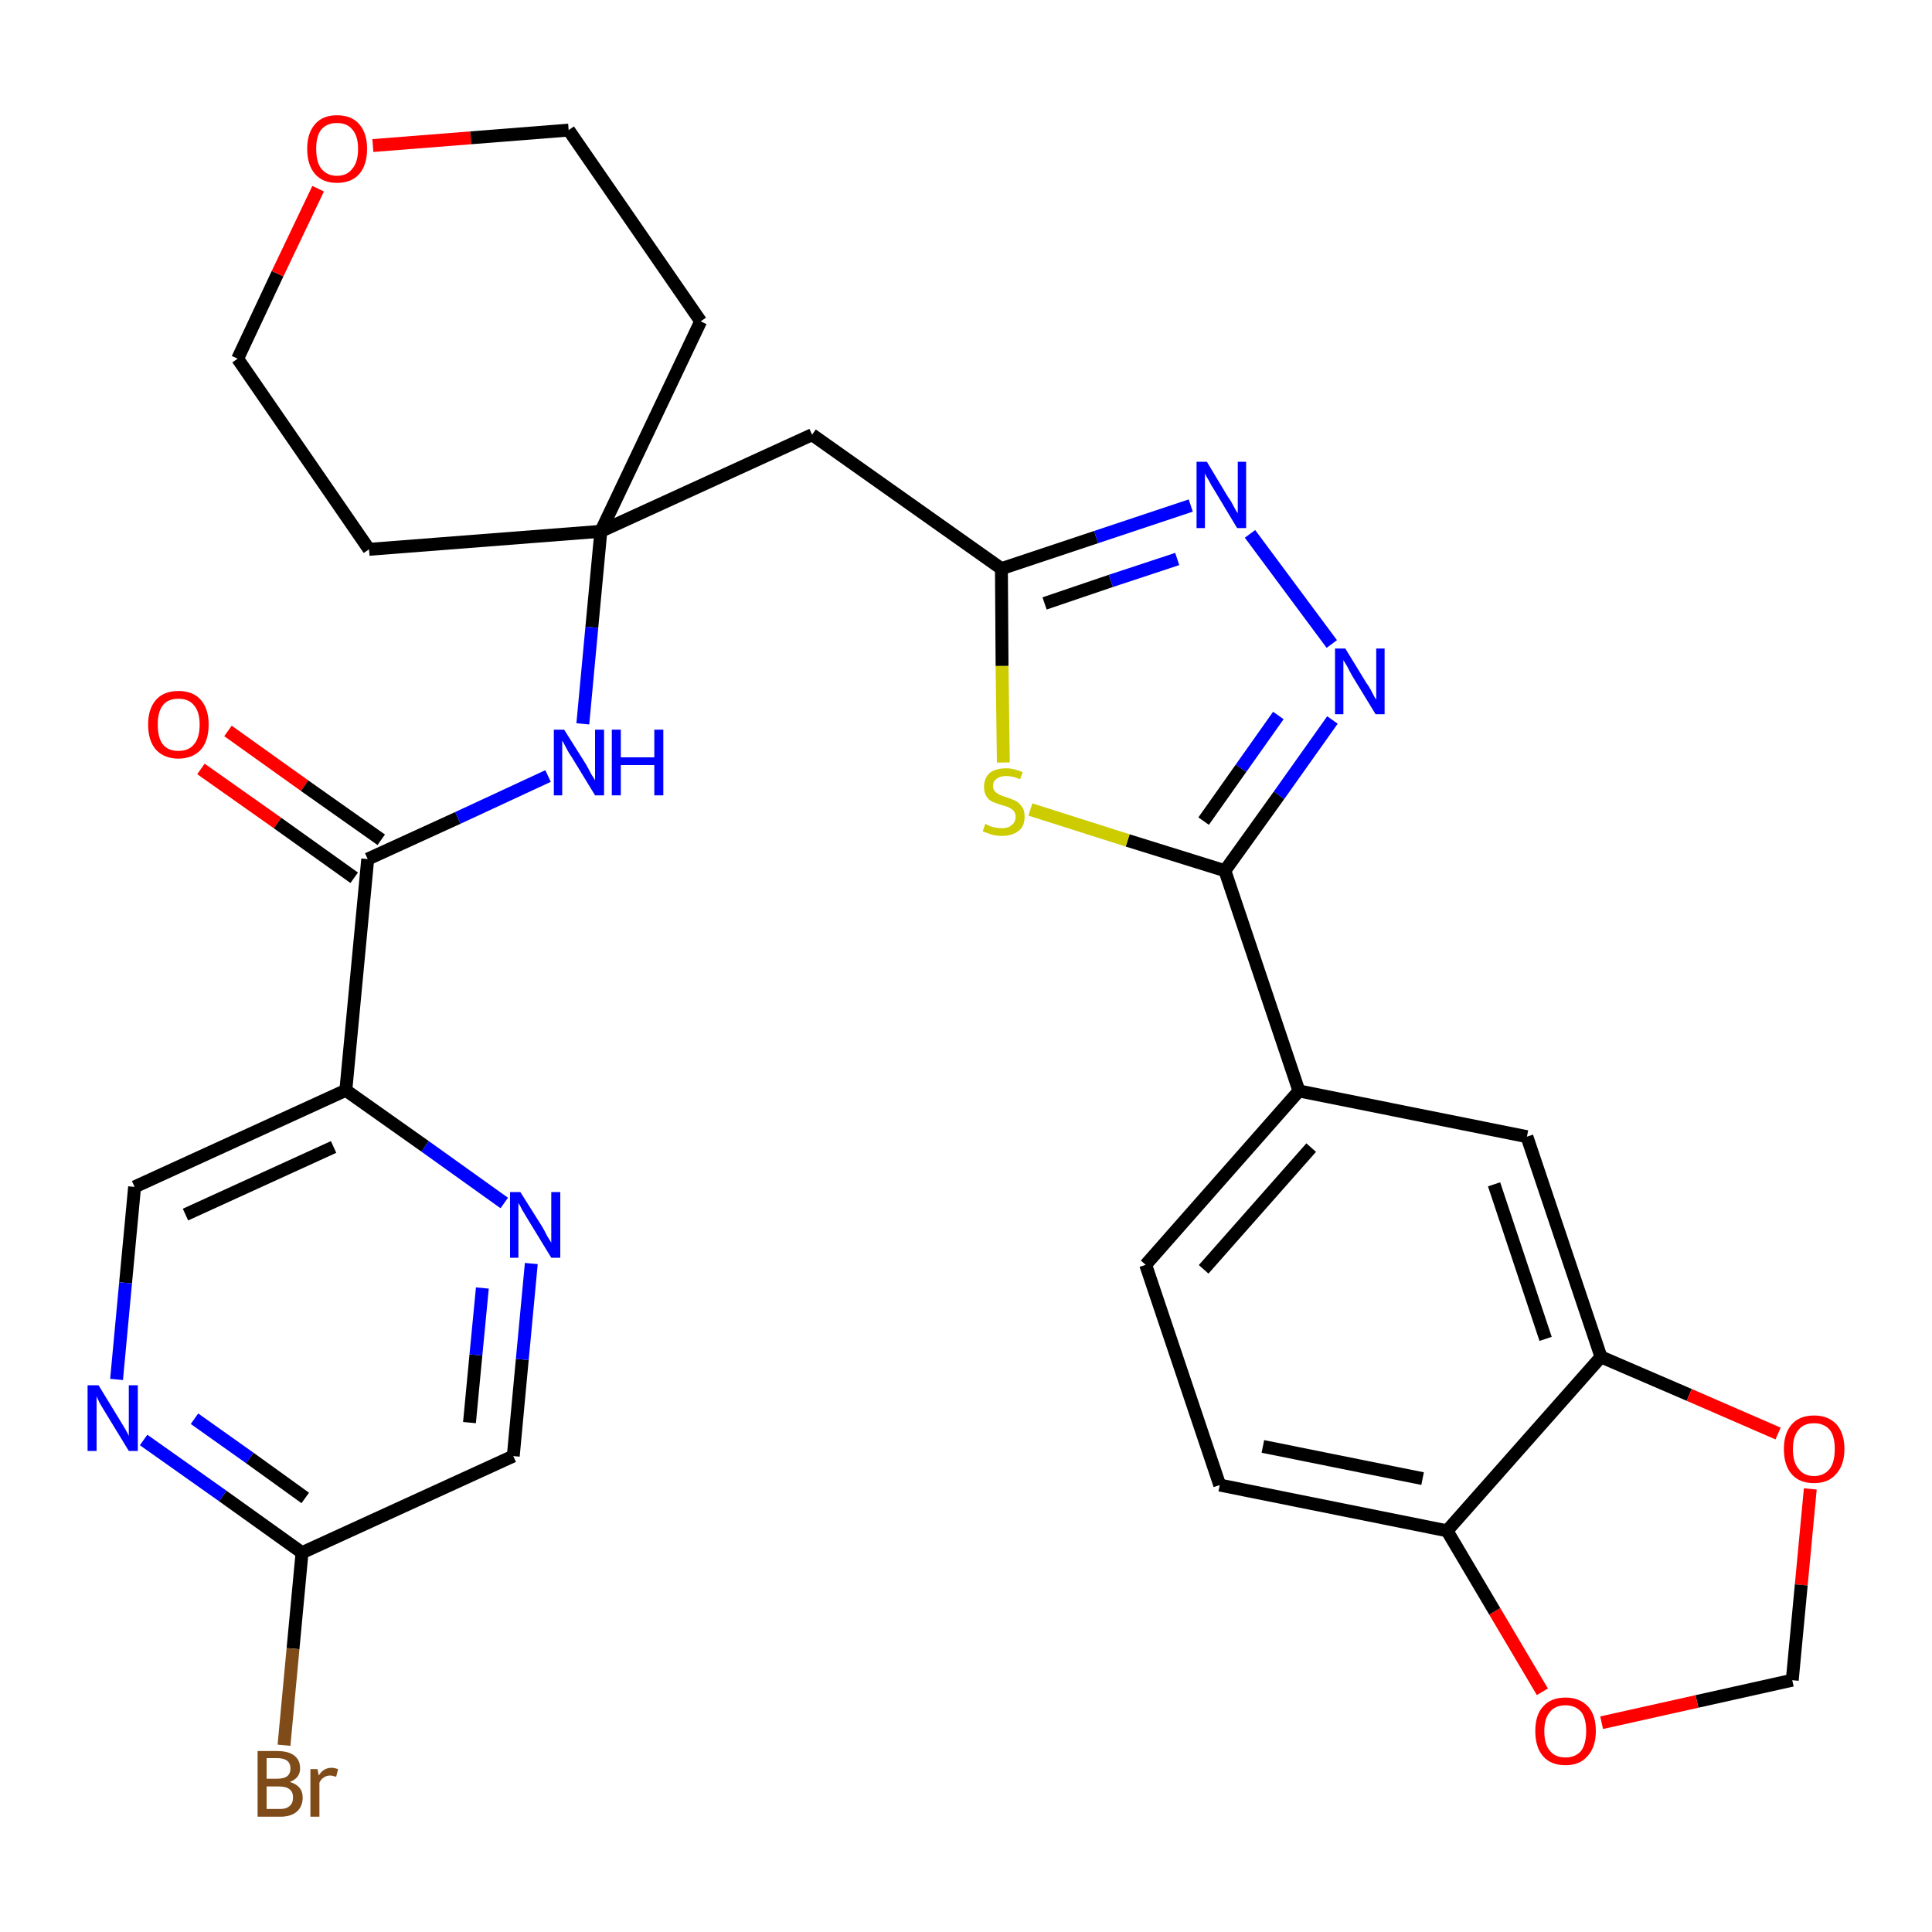 <?xml version='1.0' encoding='iso-8859-1'?>
<svg version='1.1' baseProfile='full'
              xmlns='http://www.w3.org/2000/svg'
                      xmlns:rdkit='http://www.rdkit.org/xml'
                      xmlns:xlink='http://www.w3.org/1999/xlink'
                  xml:space='preserve'
width='300px' height='300px' viewBox='0 0 300 300'>
<!-- END OF HEADER -->
<path class='bond-0 atom-0 atom-1' d='M 31.2,119.4 L 43.1,127.8' style='fill:none;fill-rule:evenodd;stroke:#FF0000;stroke-width:2.0px;stroke-linecap:butt;stroke-linejoin:miter;stroke-opacity:1' />
<path class='bond-0 atom-0 atom-1' d='M 43.1,127.8 L 55.0,136.3' style='fill:none;fill-rule:evenodd;stroke:#000000;stroke-width:2.0px;stroke-linecap:butt;stroke-linejoin:miter;stroke-opacity:1' />
<path class='bond-0 atom-0 atom-1' d='M 35.4,113.5 L 47.3,122.0' style='fill:none;fill-rule:evenodd;stroke:#FF0000;stroke-width:2.0px;stroke-linecap:butt;stroke-linejoin:miter;stroke-opacity:1' />
<path class='bond-0 atom-0 atom-1' d='M 47.3,122.0 L 59.2,130.4' style='fill:none;fill-rule:evenodd;stroke:#000000;stroke-width:2.0px;stroke-linecap:butt;stroke-linejoin:miter;stroke-opacity:1' />
<path class='bond-1 atom-1 atom-2' d='M 57.1,133.4 L 71.1,127.0' style='fill:none;fill-rule:evenodd;stroke:#000000;stroke-width:2.0px;stroke-linecap:butt;stroke-linejoin:miter;stroke-opacity:1' />
<path class='bond-1 atom-1 atom-2' d='M 71.1,127.0 L 85.1,120.5' style='fill:none;fill-rule:evenodd;stroke:#0000FF;stroke-width:2.0px;stroke-linecap:butt;stroke-linejoin:miter;stroke-opacity:1' />
<path class='bond-23 atom-1 atom-24' d='M 57.1,133.4 L 53.7,169.3' style='fill:none;fill-rule:evenodd;stroke:#000000;stroke-width:2.0px;stroke-linecap:butt;stroke-linejoin:miter;stroke-opacity:1' />
<path class='bond-2 atom-2 atom-3' d='M 90.5,112.4 L 91.9,97.4' style='fill:none;fill-rule:evenodd;stroke:#0000FF;stroke-width:2.0px;stroke-linecap:butt;stroke-linejoin:miter;stroke-opacity:1' />
<path class='bond-2 atom-2 atom-3' d='M 91.9,97.4 L 93.3,82.5' style='fill:none;fill-rule:evenodd;stroke:#000000;stroke-width:2.0px;stroke-linecap:butt;stroke-linejoin:miter;stroke-opacity:1' />
<path class='bond-3 atom-3 atom-4' d='M 93.3,82.5 L 126.1,67.5' style='fill:none;fill-rule:evenodd;stroke:#000000;stroke-width:2.0px;stroke-linecap:butt;stroke-linejoin:miter;stroke-opacity:1' />
<path class='bond-18 atom-3 atom-19' d='M 93.3,82.5 L 57.3,85.3' style='fill:none;fill-rule:evenodd;stroke:#000000;stroke-width:2.0px;stroke-linecap:butt;stroke-linejoin:miter;stroke-opacity:1' />
<path class='bond-30 atom-23 atom-3' d='M 108.8,49.9 L 93.3,82.5' style='fill:none;fill-rule:evenodd;stroke:#000000;stroke-width:2.0px;stroke-linecap:butt;stroke-linejoin:miter;stroke-opacity:1' />
<path class='bond-4 atom-4 atom-5' d='M 126.1,67.5 L 155.5,88.3' style='fill:none;fill-rule:evenodd;stroke:#000000;stroke-width:2.0px;stroke-linecap:butt;stroke-linejoin:miter;stroke-opacity:1' />
<path class='bond-5 atom-5 atom-6' d='M 155.5,88.3 L 170.2,83.4' style='fill:none;fill-rule:evenodd;stroke:#000000;stroke-width:2.0px;stroke-linecap:butt;stroke-linejoin:miter;stroke-opacity:1' />
<path class='bond-5 atom-5 atom-6' d='M 170.2,83.4 L 184.9,78.5' style='fill:none;fill-rule:evenodd;stroke:#0000FF;stroke-width:2.0px;stroke-linecap:butt;stroke-linejoin:miter;stroke-opacity:1' />
<path class='bond-5 atom-5 atom-6' d='M 162.2,93.7 L 172.5,90.2' style='fill:none;fill-rule:evenodd;stroke:#000000;stroke-width:2.0px;stroke-linecap:butt;stroke-linejoin:miter;stroke-opacity:1' />
<path class='bond-5 atom-5 atom-6' d='M 172.5,90.2 L 182.8,86.8' style='fill:none;fill-rule:evenodd;stroke:#0000FF;stroke-width:2.0px;stroke-linecap:butt;stroke-linejoin:miter;stroke-opacity:1' />
<path class='bond-32 atom-18 atom-5' d='M 155.8,118.4 L 155.6,103.4' style='fill:none;fill-rule:evenodd;stroke:#CCCC00;stroke-width:2.0px;stroke-linecap:butt;stroke-linejoin:miter;stroke-opacity:1' />
<path class='bond-32 atom-18 atom-5' d='M 155.6,103.4 L 155.5,88.3' style='fill:none;fill-rule:evenodd;stroke:#000000;stroke-width:2.0px;stroke-linecap:butt;stroke-linejoin:miter;stroke-opacity:1' />
<path class='bond-6 atom-6 atom-7' d='M 194.1,82.9 L 206.8,100.0' style='fill:none;fill-rule:evenodd;stroke:#0000FF;stroke-width:2.0px;stroke-linecap:butt;stroke-linejoin:miter;stroke-opacity:1' />
<path class='bond-7 atom-7 atom-8' d='M 206.9,111.8 L 198.6,123.5' style='fill:none;fill-rule:evenodd;stroke:#0000FF;stroke-width:2.0px;stroke-linecap:butt;stroke-linejoin:miter;stroke-opacity:1' />
<path class='bond-7 atom-7 atom-8' d='M 198.6,123.5 L 190.2,135.2' style='fill:none;fill-rule:evenodd;stroke:#000000;stroke-width:2.0px;stroke-linecap:butt;stroke-linejoin:miter;stroke-opacity:1' />
<path class='bond-7 atom-7 atom-8' d='M 198.5,111.1 L 192.7,119.3' style='fill:none;fill-rule:evenodd;stroke:#0000FF;stroke-width:2.0px;stroke-linecap:butt;stroke-linejoin:miter;stroke-opacity:1' />
<path class='bond-7 atom-7 atom-8' d='M 192.7,119.3 L 186.9,127.5' style='fill:none;fill-rule:evenodd;stroke:#000000;stroke-width:2.0px;stroke-linecap:butt;stroke-linejoin:miter;stroke-opacity:1' />
<path class='bond-8 atom-8 atom-9' d='M 190.2,135.2 L 201.7,169.4' style='fill:none;fill-rule:evenodd;stroke:#000000;stroke-width:2.0px;stroke-linecap:butt;stroke-linejoin:miter;stroke-opacity:1' />
<path class='bond-17 atom-8 atom-18' d='M 190.2,135.2 L 175.1,130.5' style='fill:none;fill-rule:evenodd;stroke:#000000;stroke-width:2.0px;stroke-linecap:butt;stroke-linejoin:miter;stroke-opacity:1' />
<path class='bond-17 atom-8 atom-18' d='M 175.1,130.5 L 160.0,125.7' style='fill:none;fill-rule:evenodd;stroke:#CCCC00;stroke-width:2.0px;stroke-linecap:butt;stroke-linejoin:miter;stroke-opacity:1' />
<path class='bond-9 atom-9 atom-10' d='M 201.7,169.4 L 177.9,196.4' style='fill:none;fill-rule:evenodd;stroke:#000000;stroke-width:2.0px;stroke-linecap:butt;stroke-linejoin:miter;stroke-opacity:1' />
<path class='bond-9 atom-9 atom-10' d='M 203.6,178.2 L 186.9,197.1' style='fill:none;fill-rule:evenodd;stroke:#000000;stroke-width:2.0px;stroke-linecap:butt;stroke-linejoin:miter;stroke-opacity:1' />
<path class='bond-33 atom-14 atom-9' d='M 237.1,176.5 L 201.7,169.4' style='fill:none;fill-rule:evenodd;stroke:#000000;stroke-width:2.0px;stroke-linecap:butt;stroke-linejoin:miter;stroke-opacity:1' />
<path class='bond-10 atom-10 atom-11' d='M 177.9,196.4 L 189.4,230.6' style='fill:none;fill-rule:evenodd;stroke:#000000;stroke-width:2.0px;stroke-linecap:butt;stroke-linejoin:miter;stroke-opacity:1' />
<path class='bond-11 atom-11 atom-12' d='M 189.4,230.6 L 224.7,237.7' style='fill:none;fill-rule:evenodd;stroke:#000000;stroke-width:2.0px;stroke-linecap:butt;stroke-linejoin:miter;stroke-opacity:1' />
<path class='bond-11 atom-11 atom-12' d='M 196.1,224.6 L 220.9,229.6' style='fill:none;fill-rule:evenodd;stroke:#000000;stroke-width:2.0px;stroke-linecap:butt;stroke-linejoin:miter;stroke-opacity:1' />
<path class='bond-12 atom-12 atom-13' d='M 224.7,237.7 L 248.6,210.7' style='fill:none;fill-rule:evenodd;stroke:#000000;stroke-width:2.0px;stroke-linecap:butt;stroke-linejoin:miter;stroke-opacity:1' />
<path class='bond-34 atom-17 atom-12' d='M 239.5,262.7 L 232.1,250.2' style='fill:none;fill-rule:evenodd;stroke:#FF0000;stroke-width:2.0px;stroke-linecap:butt;stroke-linejoin:miter;stroke-opacity:1' />
<path class='bond-34 atom-17 atom-12' d='M 232.1,250.2 L 224.7,237.7' style='fill:none;fill-rule:evenodd;stroke:#000000;stroke-width:2.0px;stroke-linecap:butt;stroke-linejoin:miter;stroke-opacity:1' />
<path class='bond-13 atom-13 atom-14' d='M 248.6,210.7 L 237.1,176.5' style='fill:none;fill-rule:evenodd;stroke:#000000;stroke-width:2.0px;stroke-linecap:butt;stroke-linejoin:miter;stroke-opacity:1' />
<path class='bond-13 atom-13 atom-14' d='M 240.0,207.9 L 232.0,183.9' style='fill:none;fill-rule:evenodd;stroke:#000000;stroke-width:2.0px;stroke-linecap:butt;stroke-linejoin:miter;stroke-opacity:1' />
<path class='bond-14 atom-13 atom-15' d='M 248.6,210.7 L 262.3,216.6' style='fill:none;fill-rule:evenodd;stroke:#000000;stroke-width:2.0px;stroke-linecap:butt;stroke-linejoin:miter;stroke-opacity:1' />
<path class='bond-14 atom-13 atom-15' d='M 262.3,216.6 L 276.1,222.6' style='fill:none;fill-rule:evenodd;stroke:#FF0000;stroke-width:2.0px;stroke-linecap:butt;stroke-linejoin:miter;stroke-opacity:1' />
<path class='bond-15 atom-15 atom-16' d='M 281.1,231.2 L 279.7,246.1' style='fill:none;fill-rule:evenodd;stroke:#FF0000;stroke-width:2.0px;stroke-linecap:butt;stroke-linejoin:miter;stroke-opacity:1' />
<path class='bond-15 atom-15 atom-16' d='M 279.7,246.1 L 278.3,260.9' style='fill:none;fill-rule:evenodd;stroke:#000000;stroke-width:2.0px;stroke-linecap:butt;stroke-linejoin:miter;stroke-opacity:1' />
<path class='bond-16 atom-16 atom-17' d='M 278.3,260.9 L 263.5,264.2' style='fill:none;fill-rule:evenodd;stroke:#000000;stroke-width:2.0px;stroke-linecap:butt;stroke-linejoin:miter;stroke-opacity:1' />
<path class='bond-16 atom-16 atom-17' d='M 263.5,264.2 L 248.7,267.5' style='fill:none;fill-rule:evenodd;stroke:#FF0000;stroke-width:2.0px;stroke-linecap:butt;stroke-linejoin:miter;stroke-opacity:1' />
<path class='bond-19 atom-19 atom-20' d='M 57.3,85.3 L 36.9,55.7' style='fill:none;fill-rule:evenodd;stroke:#000000;stroke-width:2.0px;stroke-linecap:butt;stroke-linejoin:miter;stroke-opacity:1' />
<path class='bond-20 atom-20 atom-21' d='M 36.9,55.7 L 43.1,42.5' style='fill:none;fill-rule:evenodd;stroke:#000000;stroke-width:2.0px;stroke-linecap:butt;stroke-linejoin:miter;stroke-opacity:1' />
<path class='bond-20 atom-20 atom-21' d='M 43.1,42.5 L 49.4,29.3' style='fill:none;fill-rule:evenodd;stroke:#FF0000;stroke-width:2.0px;stroke-linecap:butt;stroke-linejoin:miter;stroke-opacity:1' />
<path class='bond-21 atom-21 atom-22' d='M 57.9,22.6 L 73.1,21.4' style='fill:none;fill-rule:evenodd;stroke:#FF0000;stroke-width:2.0px;stroke-linecap:butt;stroke-linejoin:miter;stroke-opacity:1' />
<path class='bond-21 atom-21 atom-22' d='M 73.1,21.4 L 88.3,20.2' style='fill:none;fill-rule:evenodd;stroke:#000000;stroke-width:2.0px;stroke-linecap:butt;stroke-linejoin:miter;stroke-opacity:1' />
<path class='bond-22 atom-22 atom-23' d='M 88.3,20.2 L 108.8,49.9' style='fill:none;fill-rule:evenodd;stroke:#000000;stroke-width:2.0px;stroke-linecap:butt;stroke-linejoin:miter;stroke-opacity:1' />
<path class='bond-24 atom-24 atom-25' d='M 53.7,169.3 L 20.9,184.3' style='fill:none;fill-rule:evenodd;stroke:#000000;stroke-width:2.0px;stroke-linecap:butt;stroke-linejoin:miter;stroke-opacity:1' />
<path class='bond-24 atom-24 atom-25' d='M 51.8,178.1 L 28.8,188.6' style='fill:none;fill-rule:evenodd;stroke:#000000;stroke-width:2.0px;stroke-linecap:butt;stroke-linejoin:miter;stroke-opacity:1' />
<path class='bond-31 atom-30 atom-24' d='M 78.3,186.8 L 66.0,178.0' style='fill:none;fill-rule:evenodd;stroke:#0000FF;stroke-width:2.0px;stroke-linecap:butt;stroke-linejoin:miter;stroke-opacity:1' />
<path class='bond-31 atom-30 atom-24' d='M 66.0,178.0 L 53.7,169.3' style='fill:none;fill-rule:evenodd;stroke:#000000;stroke-width:2.0px;stroke-linecap:butt;stroke-linejoin:miter;stroke-opacity:1' />
<path class='bond-25 atom-25 atom-26' d='M 20.9,184.3 L 19.5,199.2' style='fill:none;fill-rule:evenodd;stroke:#000000;stroke-width:2.0px;stroke-linecap:butt;stroke-linejoin:miter;stroke-opacity:1' />
<path class='bond-25 atom-25 atom-26' d='M 19.5,199.2 L 18.1,214.2' style='fill:none;fill-rule:evenodd;stroke:#0000FF;stroke-width:2.0px;stroke-linecap:butt;stroke-linejoin:miter;stroke-opacity:1' />
<path class='bond-26 atom-26 atom-27' d='M 22.3,223.6 L 34.6,232.3' style='fill:none;fill-rule:evenodd;stroke:#0000FF;stroke-width:2.0px;stroke-linecap:butt;stroke-linejoin:miter;stroke-opacity:1' />
<path class='bond-26 atom-26 atom-27' d='M 34.6,232.3 L 46.9,241.1' style='fill:none;fill-rule:evenodd;stroke:#000000;stroke-width:2.0px;stroke-linecap:butt;stroke-linejoin:miter;stroke-opacity:1' />
<path class='bond-26 atom-26 atom-27' d='M 30.2,220.3 L 38.8,226.4' style='fill:none;fill-rule:evenodd;stroke:#0000FF;stroke-width:2.0px;stroke-linecap:butt;stroke-linejoin:miter;stroke-opacity:1' />
<path class='bond-26 atom-26 atom-27' d='M 38.8,226.4 L 47.4,232.6' style='fill:none;fill-rule:evenodd;stroke:#000000;stroke-width:2.0px;stroke-linecap:butt;stroke-linejoin:miter;stroke-opacity:1' />
<path class='bond-27 atom-27 atom-28' d='M 46.9,241.1 L 45.5,256.0' style='fill:none;fill-rule:evenodd;stroke:#000000;stroke-width:2.0px;stroke-linecap:butt;stroke-linejoin:miter;stroke-opacity:1' />
<path class='bond-27 atom-27 atom-28' d='M 45.5,256.0 L 44.1,271.0' style='fill:none;fill-rule:evenodd;stroke:#7F4C19;stroke-width:2.0px;stroke-linecap:butt;stroke-linejoin:miter;stroke-opacity:1' />
<path class='bond-28 atom-27 atom-29' d='M 46.9,241.1 L 79.7,226.1' style='fill:none;fill-rule:evenodd;stroke:#000000;stroke-width:2.0px;stroke-linecap:butt;stroke-linejoin:miter;stroke-opacity:1' />
<path class='bond-29 atom-29 atom-30' d='M 79.7,226.1 L 81.1,211.1' style='fill:none;fill-rule:evenodd;stroke:#000000;stroke-width:2.0px;stroke-linecap:butt;stroke-linejoin:miter;stroke-opacity:1' />
<path class='bond-29 atom-29 atom-30' d='M 81.1,211.1 L 82.5,196.2' style='fill:none;fill-rule:evenodd;stroke:#0000FF;stroke-width:2.0px;stroke-linecap:butt;stroke-linejoin:miter;stroke-opacity:1' />
<path class='bond-29 atom-29 atom-30' d='M 72.9,220.9 L 73.9,210.4' style='fill:none;fill-rule:evenodd;stroke:#000000;stroke-width:2.0px;stroke-linecap:butt;stroke-linejoin:miter;stroke-opacity:1' />
<path class='bond-29 atom-29 atom-30' d='M 73.9,210.4 L 74.9,200.0' style='fill:none;fill-rule:evenodd;stroke:#0000FF;stroke-width:2.0px;stroke-linecap:butt;stroke-linejoin:miter;stroke-opacity:1' />
<path  class='atom-0' d='M 23.0 112.5
Q 23.0 110.1, 24.2 108.7
Q 25.4 107.3, 27.7 107.3
Q 30.0 107.3, 31.2 108.7
Q 32.4 110.1, 32.4 112.5
Q 32.4 115.0, 31.2 116.4
Q 29.9 117.8, 27.7 117.8
Q 25.5 117.8, 24.2 116.4
Q 23.0 115.0, 23.0 112.5
M 27.7 116.6
Q 29.3 116.6, 30.1 115.6
Q 31.0 114.6, 31.0 112.5
Q 31.0 110.5, 30.1 109.5
Q 29.3 108.5, 27.7 108.5
Q 26.1 108.5, 25.3 109.5
Q 24.5 110.5, 24.5 112.5
Q 24.5 114.6, 25.3 115.6
Q 26.1 116.6, 27.7 116.6
' fill='#FF0000'/>
<path  class='atom-2' d='M 87.6 113.3
L 91.0 118.7
Q 91.3 119.2, 91.8 120.2
Q 92.4 121.1, 92.4 121.2
L 92.4 113.3
L 93.8 113.3
L 93.8 123.5
L 92.4 123.5
L 88.8 117.6
Q 88.3 116.9, 87.9 116.1
Q 87.5 115.3, 87.3 115.0
L 87.3 123.5
L 86.0 123.5
L 86.0 113.3
L 87.6 113.3
' fill='#0000FF'/>
<path  class='atom-2' d='M 95.0 113.3
L 96.4 113.3
L 96.4 117.6
L 101.6 117.6
L 101.6 113.3
L 103.0 113.3
L 103.0 123.5
L 101.6 123.5
L 101.6 118.8
L 96.4 118.8
L 96.4 123.5
L 95.0 123.5
L 95.0 113.3
' fill='#0000FF'/>
<path  class='atom-6' d='M 187.4 71.7
L 190.7 77.2
Q 191.1 77.7, 191.6 78.7
Q 192.1 79.6, 192.2 79.7
L 192.2 71.7
L 193.5 71.7
L 193.5 82.0
L 192.1 82.0
L 188.5 76.0
Q 188.1 75.4, 187.7 74.6
Q 187.2 73.8, 187.1 73.5
L 187.1 82.0
L 185.8 82.0
L 185.8 71.7
L 187.4 71.7
' fill='#0000FF'/>
<path  class='atom-7' d='M 208.9 100.7
L 212.2 106.1
Q 212.6 106.6, 213.1 107.6
Q 213.6 108.6, 213.7 108.6
L 213.7 100.7
L 215.0 100.7
L 215.0 110.9
L 213.6 110.9
L 210.0 105.0
Q 209.6 104.3, 209.2 103.5
Q 208.7 102.7, 208.6 102.5
L 208.6 110.9
L 207.3 110.9
L 207.3 100.7
L 208.9 100.7
' fill='#0000FF'/>
<path  class='atom-15' d='M 277.0 225.0
Q 277.0 222.6, 278.2 221.2
Q 279.4 219.8, 281.7 219.8
Q 283.9 219.8, 285.2 221.2
Q 286.4 222.6, 286.4 225.0
Q 286.4 227.5, 285.1 228.9
Q 283.9 230.3, 281.7 230.3
Q 279.4 230.3, 278.2 228.9
Q 277.0 227.5, 277.0 225.0
M 281.7 229.2
Q 283.2 229.2, 284.1 228.1
Q 284.9 227.1, 284.9 225.0
Q 284.9 223.0, 284.1 222.0
Q 283.2 221.0, 281.7 221.0
Q 280.1 221.0, 279.3 222.0
Q 278.4 223.0, 278.4 225.0
Q 278.4 227.1, 279.3 228.1
Q 280.1 229.2, 281.7 229.2
' fill='#FF0000'/>
<path  class='atom-17' d='M 238.4 268.8
Q 238.4 266.3, 239.6 265.0
Q 240.8 263.6, 243.1 263.6
Q 245.3 263.6, 246.6 265.0
Q 247.8 266.3, 247.8 268.8
Q 247.8 271.3, 246.5 272.7
Q 245.3 274.1, 243.1 274.1
Q 240.8 274.1, 239.6 272.7
Q 238.4 271.3, 238.4 268.8
M 243.1 272.9
Q 244.6 272.9, 245.5 271.9
Q 246.3 270.8, 246.3 268.8
Q 246.3 266.8, 245.5 265.8
Q 244.6 264.8, 243.1 264.8
Q 241.5 264.8, 240.7 265.8
Q 239.8 266.8, 239.8 268.8
Q 239.8 270.9, 240.7 271.9
Q 241.5 272.9, 243.1 272.9
' fill='#FF0000'/>
<path  class='atom-18' d='M 153.0 127.9
Q 153.1 128.0, 153.5 128.2
Q 154.0 128.4, 154.5 128.5
Q 155.1 128.6, 155.6 128.6
Q 156.6 128.6, 157.1 128.1
Q 157.7 127.7, 157.7 126.8
Q 157.7 126.3, 157.4 125.9
Q 157.1 125.6, 156.7 125.4
Q 156.3 125.2, 155.5 125.0
Q 154.6 124.7, 154.1 124.5
Q 153.5 124.2, 153.2 123.7
Q 152.8 123.1, 152.8 122.2
Q 152.8 120.9, 153.6 120.1
Q 154.5 119.3, 156.3 119.3
Q 157.4 119.3, 158.8 119.9
L 158.4 121.0
Q 157.2 120.5, 156.3 120.5
Q 155.3 120.5, 154.8 120.9
Q 154.2 121.3, 154.2 122.0
Q 154.2 122.6, 154.5 122.9
Q 154.8 123.2, 155.2 123.4
Q 155.6 123.6, 156.3 123.8
Q 157.2 124.1, 157.8 124.4
Q 158.3 124.7, 158.7 125.3
Q 159.1 125.8, 159.1 126.8
Q 159.1 128.3, 158.2 129.0
Q 157.2 129.8, 155.6 129.8
Q 154.7 129.8, 154.0 129.6
Q 153.4 129.4, 152.6 129.1
L 153.0 127.9
' fill='#CCCC00'/>
<path  class='atom-21' d='M 47.7 23.1
Q 47.7 20.7, 48.9 19.3
Q 50.1 17.9, 52.3 17.9
Q 54.6 17.9, 55.8 19.3
Q 57.0 20.7, 57.0 23.1
Q 57.0 25.6, 55.8 27.0
Q 54.6 28.4, 52.3 28.4
Q 50.1 28.4, 48.9 27.0
Q 47.7 25.6, 47.7 23.1
M 52.3 27.3
Q 53.9 27.3, 54.7 26.2
Q 55.6 25.2, 55.6 23.1
Q 55.6 21.1, 54.7 20.1
Q 53.9 19.1, 52.3 19.1
Q 50.8 19.1, 49.9 20.1
Q 49.1 21.1, 49.1 23.1
Q 49.1 25.2, 49.9 26.2
Q 50.8 27.3, 52.3 27.3
' fill='#FF0000'/>
<path  class='atom-26' d='M 15.3 215.1
L 18.6 220.5
Q 18.9 221.0, 19.5 222.0
Q 20.0 222.9, 20.0 223.0
L 20.0 215.1
L 21.4 215.1
L 21.4 225.3
L 20.0 225.3
L 16.4 219.4
Q 16.0 218.7, 15.5 217.9
Q 15.1 217.1, 15.0 216.8
L 15.0 225.3
L 13.6 225.3
L 13.6 215.1
L 15.3 215.1
' fill='#0000FF'/>
<path  class='atom-28' d='M 45.0 276.7
Q 46.0 277.0, 46.5 277.6
Q 47.0 278.2, 47.0 279.1
Q 47.0 280.5, 46.1 281.3
Q 45.2 282.1, 43.5 282.1
L 40.0 282.1
L 40.0 271.9
L 43.0 271.9
Q 44.8 271.9, 45.7 272.6
Q 46.6 273.3, 46.6 274.6
Q 46.6 276.1, 45.0 276.7
M 41.4 273.0
L 41.4 276.2
L 43.0 276.2
Q 44.1 276.2, 44.6 275.8
Q 45.1 275.4, 45.1 274.6
Q 45.1 273.0, 43.0 273.0
L 41.4 273.0
M 43.5 280.9
Q 44.5 280.9, 45.0 280.4
Q 45.5 280.0, 45.5 279.1
Q 45.5 278.2, 44.9 277.8
Q 44.4 277.4, 43.2 277.4
L 41.4 277.4
L 41.4 280.9
L 43.5 280.9
' fill='#7F4C19'/>
<path  class='atom-28' d='M 49.3 274.7
L 49.5 275.7
Q 50.2 274.5, 51.5 274.5
Q 51.9 274.5, 52.5 274.7
L 52.2 275.9
Q 51.6 275.7, 51.3 275.7
Q 50.7 275.7, 50.3 276.0
Q 49.9 276.2, 49.6 276.8
L 49.6 282.1
L 48.2 282.1
L 48.2 274.7
L 49.3 274.7
' fill='#7F4C19'/>
<path  class='atom-30' d='M 80.8 185.1
L 84.2 190.5
Q 84.5 191.0, 85.0 192.0
Q 85.6 192.9, 85.6 193.0
L 85.6 185.1
L 87.0 185.1
L 87.0 195.3
L 85.6 195.3
L 82.0 189.4
Q 81.6 188.7, 81.1 187.9
Q 80.7 187.1, 80.5 186.8
L 80.5 195.3
L 79.2 195.3
L 79.2 185.1
L 80.8 185.1
' fill='#0000FF'/>
</svg>
